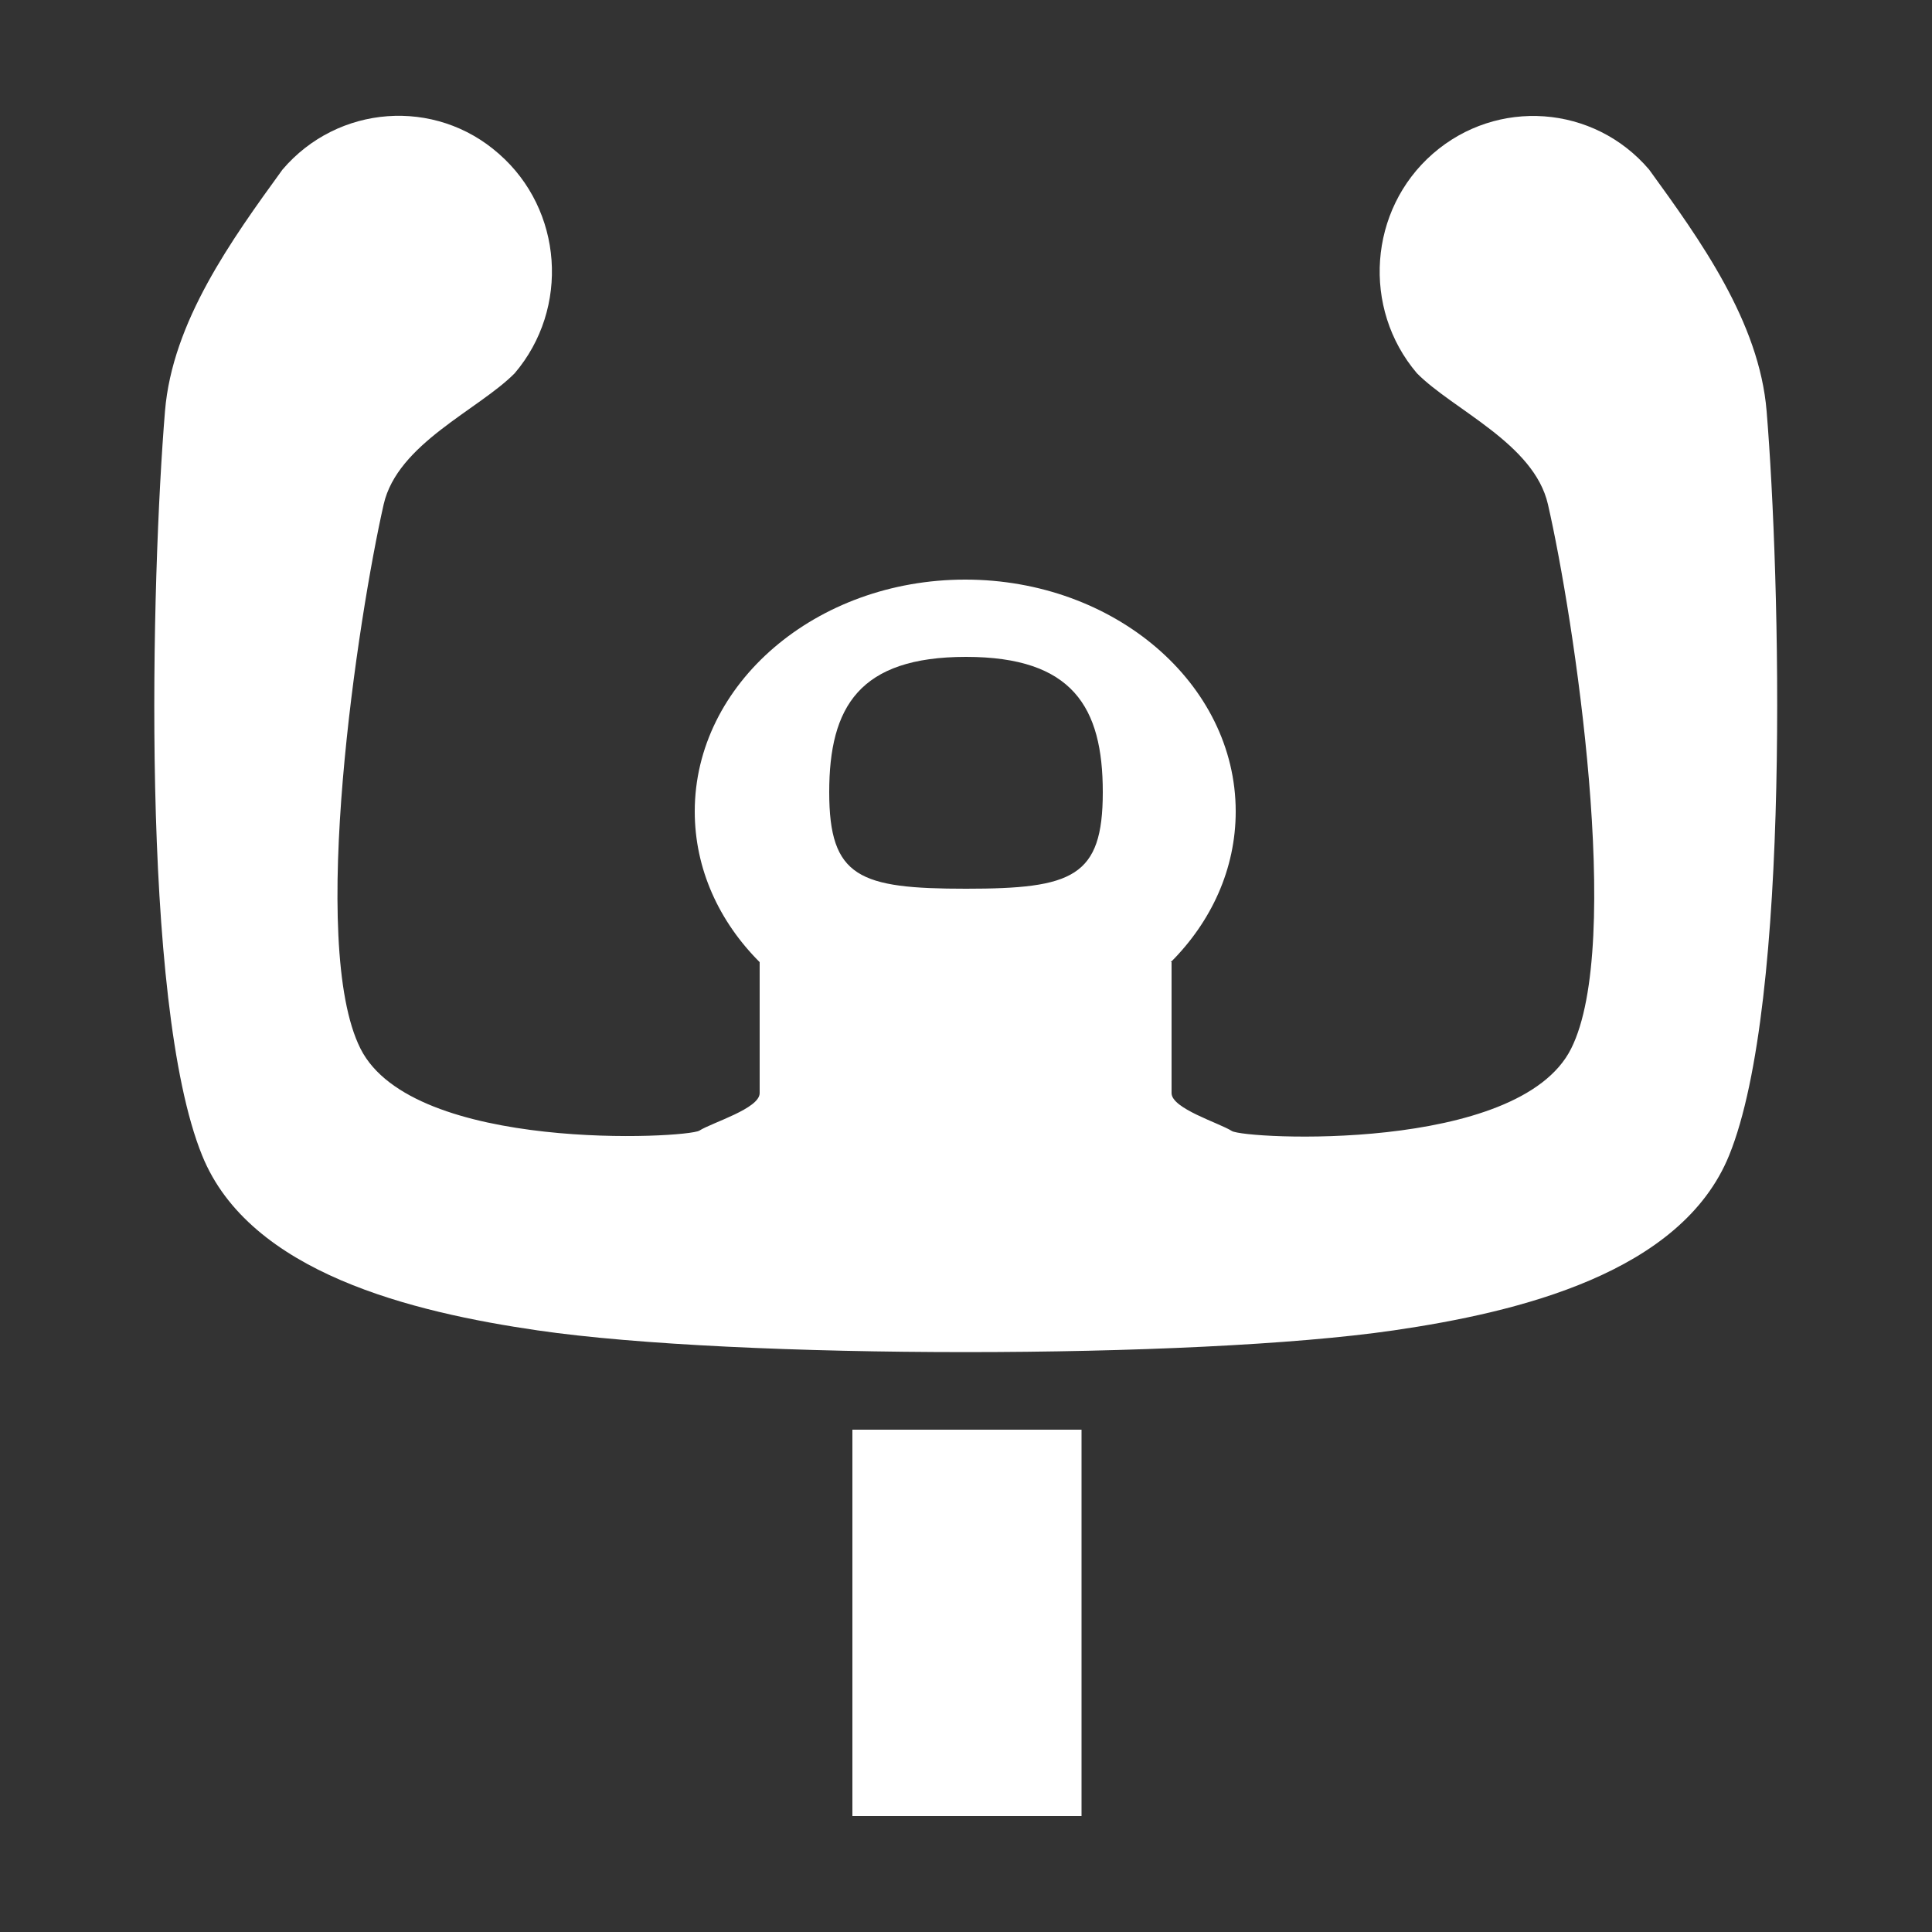 <?xml version="1.0" encoding="UTF-8"?>
<svg id="vitality_perks" xmlns="http://www.w3.org/2000/svg" width="50" height="50" viewBox="0 0 50 50">
  <rect x="0" y="0" width="50" height="50" fill="#333333" stroke="none"/>
  <defs>
    <style>
      .cls-1 {
        fill: #fff;
        fill-rule: evenodd;
      }
    </style>
  </defs>
  <path class="cls-1" d="m25,17c-2.76,0-3.54,1.29-3.54,3.5s.78,2.5,3.54,2.5,3.54-.3,3.54-2.5-.78-3.5-3.54-3.5Zm5.32,7.9v3.39c0,.4,1.23.77,1.56.98.34.21,7.42.58,8.78-2.13,1.36-2.7.07-11.17-.6-14.09-.36-1.57-2.45-2.44-3.39-3.39-1.43-1.68-1.25-4.23.41-5.68,1.66-1.45,4.17-1.27,5.6.41,1.32,1.82,2.85,3.94,3.04,6.25.35,4.25.64,15.3-.97,19.26-1.24,3.05-5.46,4.06-8.68,4.53-5.14.75-17.02.75-22.16,0-3.22-.47-7.45-1.48-8.68-4.53-1.61-3.97-1.31-15.01-.96-19.26.19-2.31,1.72-4.43,3.04-6.25,1.43-1.68,3.95-1.87,5.6-.41,1.66,1.45,1.84,4,.41,5.68-.94.95-3.03,1.82-3.39,3.39-.66,2.91-1.96,11.39-.6,14.09,1.36,2.7,8.44,2.32,8.77,2.12.33-.21,1.56-.57,1.56-.97,0-1.31,0-2.49,0-3.39-1.05-1.05-1.68-2.41-1.68-3.9,0-3.31,3.14-6,7-6s7,2.69,7,6c0,1.49-.63,2.85-1.68,3.9Zm-8.26,22.1h5.93v-10h-5.93v10Z"/>
</svg>